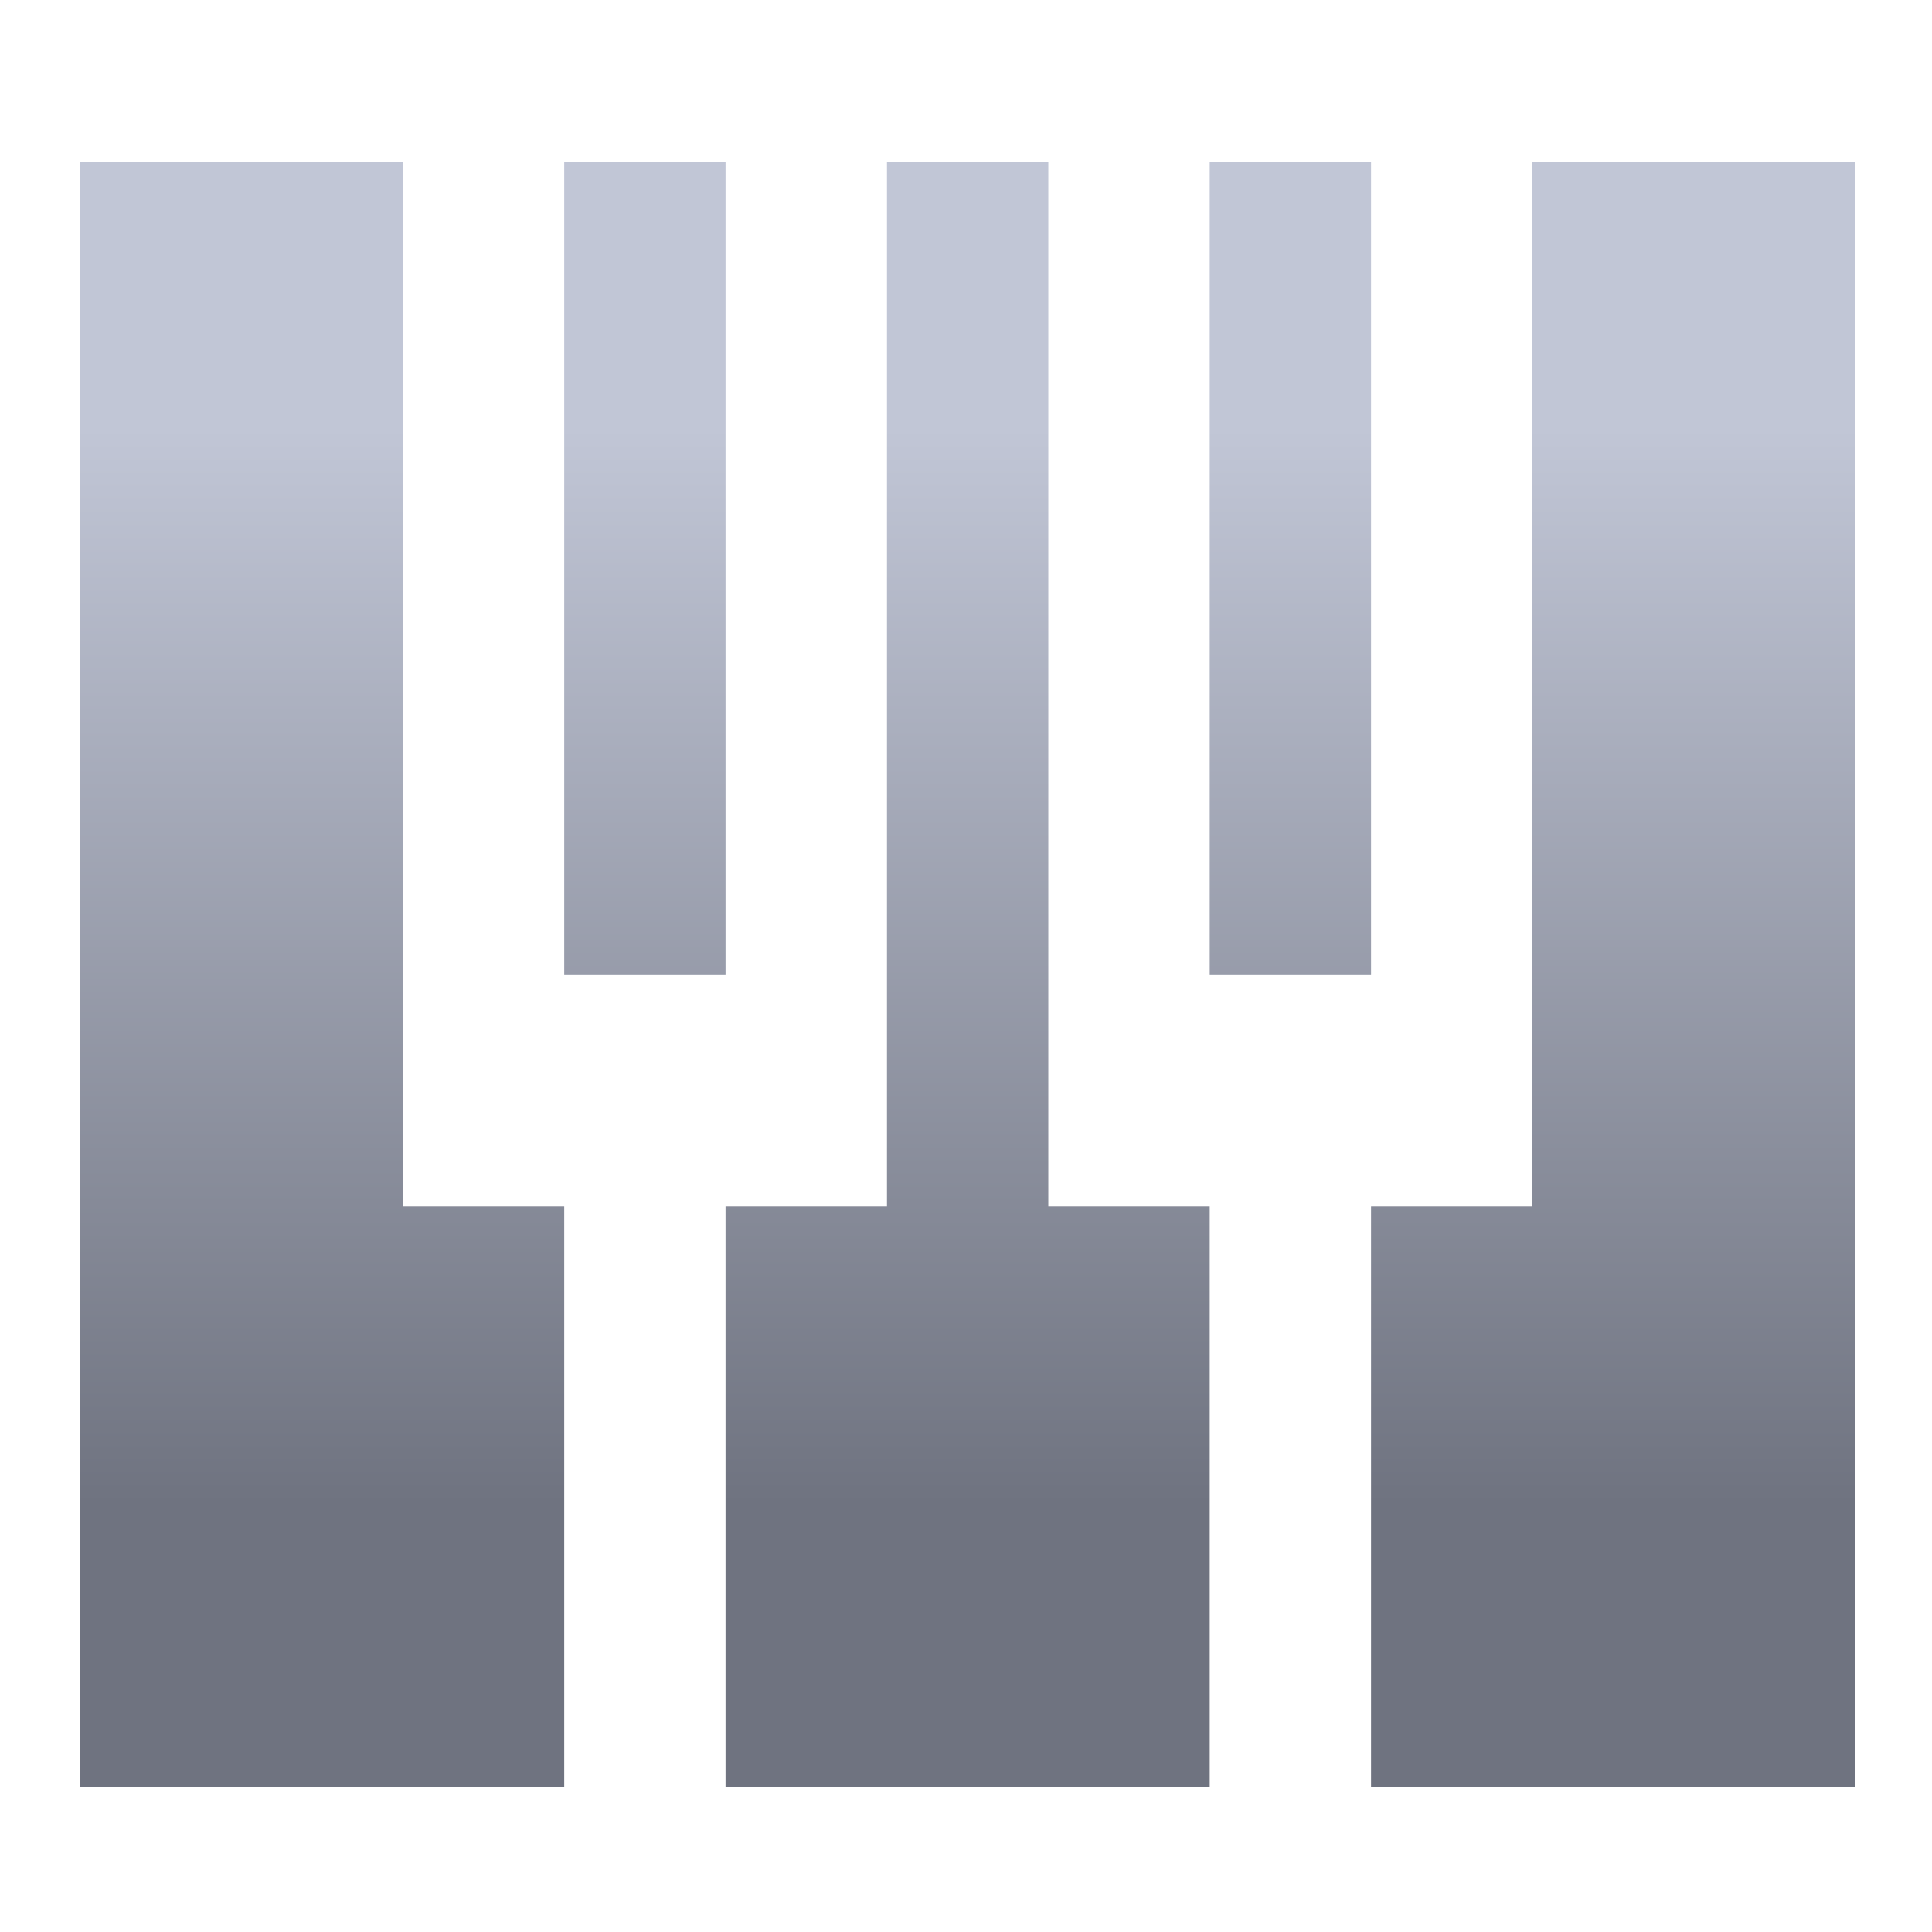 <svg xmlns="http://www.w3.org/2000/svg" xmlns:xlink="http://www.w3.org/1999/xlink" width="64" height="64" viewBox="0 0 64 64" version="1.1"><defs><linearGradient id="linear0" gradientUnits="userSpaceOnUse" x1="0" y1="0" x2="0" y2="1" gradientTransform="matrix(56,0,0,35.898,4,14.051)"><stop offset="0" style="stop-color:#c1c6d6;stop-opacity:1;"/><stop offset="1" style="stop-color:#6f7380;stop-opacity:1;"/></linearGradient></defs><g id="surface1"><path style=" stroke:none;fill-rule:nonzero;fill:url(#linear0);" d="M 2.656 5.355 L 2.656 59.195 L 18.691 59.195 L 18.691 39.969 L 13.348 39.969 L 13.348 5.355 Z M 18.691 5.355 L 18.691 32.277 L 24.035 32.277 L 24.035 5.355 Z M 29.383 5.355 L 29.383 39.969 L 24.035 39.969 L 24.035 59.195 L 40.074 59.195 L 40.074 39.969 L 34.727 39.969 L 34.727 5.355 Z M 40.074 5.355 L 40.074 32.277 L 45.418 32.277 L 45.418 5.355 Z M 50.762 5.355 L 50.762 39.969 L 45.418 39.969 L 45.418 59.195 L 61.453 59.195 L 61.453 5.355 Z M 50.762 5.355 "/></g></svg>
